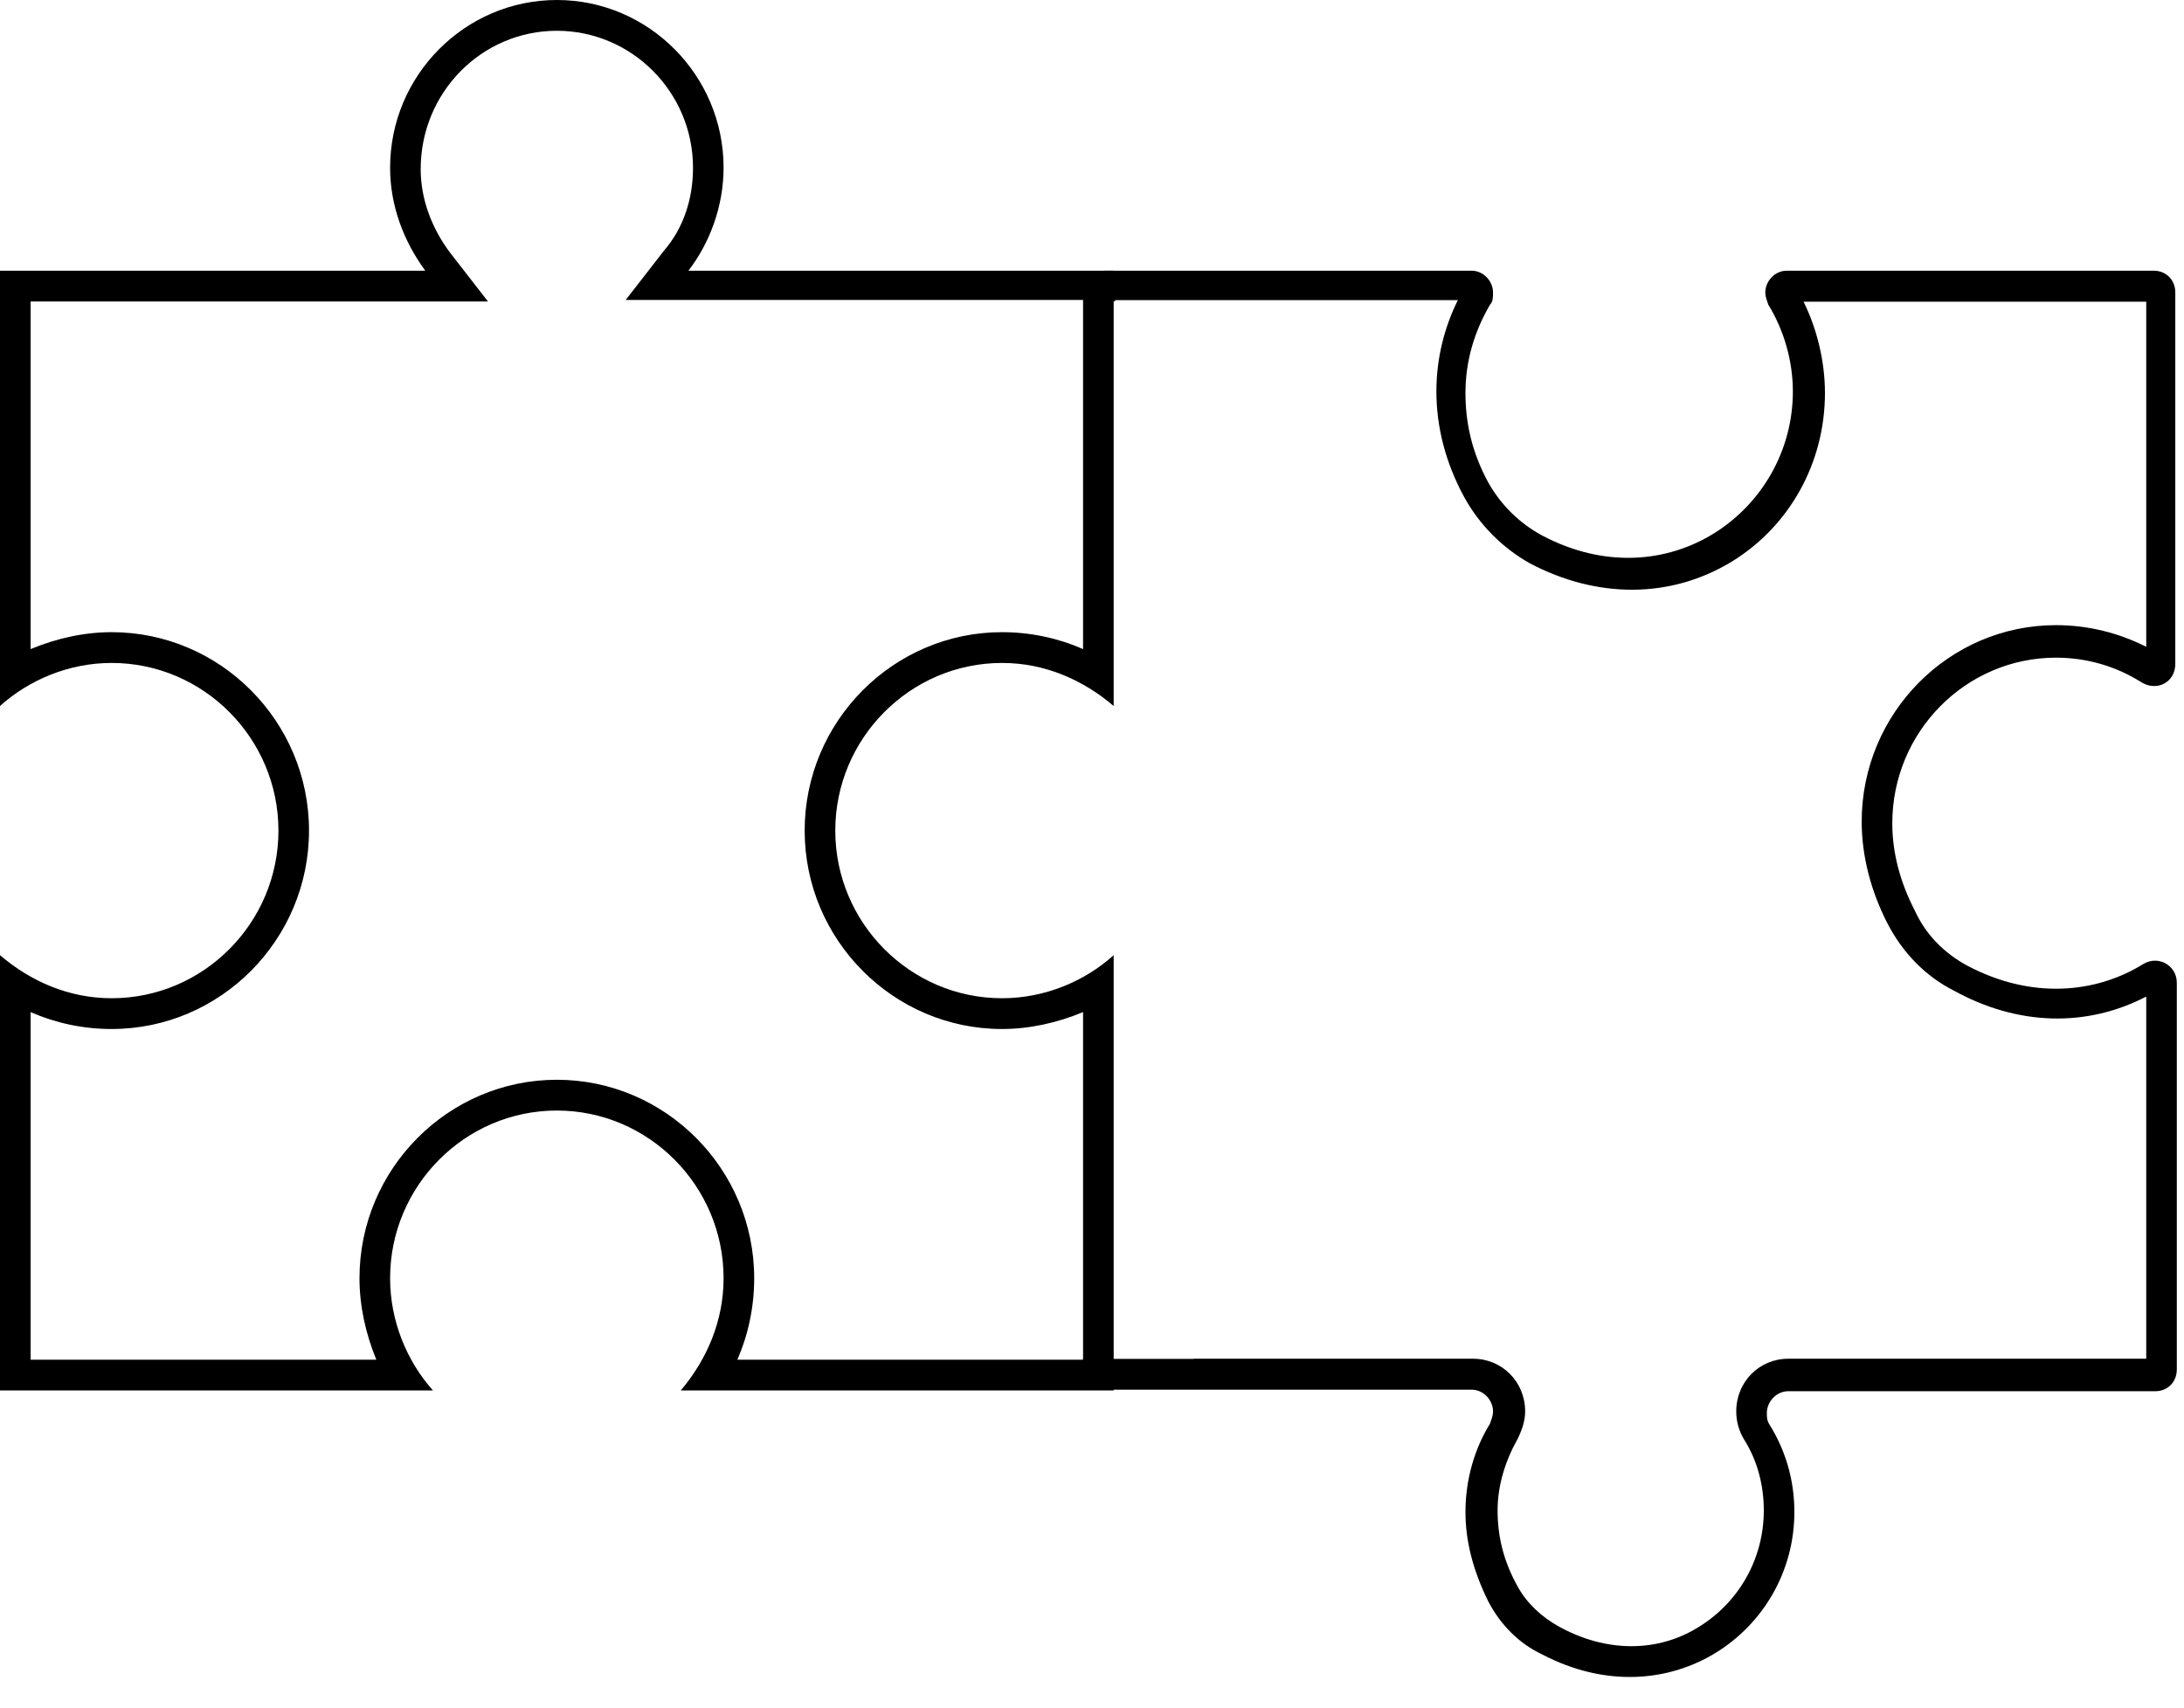 <?xml version="1.0" encoding="UTF-8" standalone="no"?>
<svg width="55px" height="43px" viewBox="0 0 55 43" version="1.1" xmlns="http://www.w3.org/2000/svg" xmlns:xlink="http://www.w3.org/1999/xlink">
    <!-- Generator: sketchtool 41.2 (35397) - http://www.bohemiancoding.com/sketch -->
    <title>CB05C436-E693-462F-9456-7CC0F75B8058</title>
    <desc>Created with sketchtool.</desc>
    <defs></defs>
    <g id="Ui-Ipad-portrait" stroke="none" stroke-width="1" fill="none" fill-rule="evenodd">
        <g id="case-study-tablet" transform="translate(-428, -2517)" fill="#000000">
            <g id="Group-3" transform="translate(29, 2515)">
                <g id="Solutions" transform="translate(399, 2)">
                    <g id="icon-solutions">
                        <path d="M14.023,0 C11.712,0 9.824,1.898 9.824,4.222 C9.824,5.19 10.171,6.081 10.71,6.817 L7.70491806e-05,6.817 L7.70491806e-05,17.778 C0.732,17.12 1.734,16.694 2.812,16.694 C5.124,16.694 7.012,18.592 7.012,20.916 C7.012,23.24 5.124,25.137 2.812,25.137 C1.734,25.137 0.771,24.712 7.70491806e-05,24.053 L7.70491806e-05,35.014 L10.903,35.014 C10.248,34.278 9.824,33.271 9.824,32.187 C9.824,29.863 11.712,27.965 14.023,27.965 C16.335,27.965 18.222,29.863 18.222,32.187 C18.222,33.271 17.798,34.239 17.144,35.014 L28.046,35.014 L28.046,24.053 C27.314,24.712 26.312,25.137 25.234,25.137 C22.922,25.137 21.035,23.24 21.035,20.916 C21.035,18.592 22.922,16.694 25.234,16.694 C26.312,16.694 27.275,17.12 28.046,17.778 L28.046,6.817 L17.336,6.817 C17.875,6.12 18.222,5.19 18.222,4.222 C18.222,1.898 16.335,0 14.023,0 M14.023,0.775 C15.911,0.775 17.452,2.324 17.452,4.222 C17.452,4.997 17.221,5.733 16.72,6.314 L15.757,7.553 L17.336,7.553 L27.275,7.553 L27.275,16.345 C26.659,16.074 25.966,15.919 25.234,15.919 C22.498,15.919 20.264,18.166 20.264,20.916 C20.264,23.666 22.498,25.912 25.234,25.912 C25.927,25.912 26.621,25.757 27.275,25.486 L27.275,34.239 L18.569,34.239 C18.839,33.62 18.993,32.923 18.993,32.187 C18.993,29.437 16.758,27.19 14.023,27.19 C11.288,27.19 9.053,29.437 9.053,32.187 C9.053,32.884 9.207,33.581 9.477,34.239 L0.771,34.239 L0.771,25.486 C1.387,25.757 2.08,25.912 2.812,25.912 C5.548,25.912 7.782,23.666 7.782,20.916 C7.782,18.166 5.548,15.919 2.812,15.919 C2.119,15.919 1.425,16.074 0.771,16.345 L0.771,7.592 L10.71,7.592 L12.289,7.592 L11.326,6.352 C10.864,5.733 10.594,4.997 10.594,4.261 C10.594,2.324 12.135,0.775 14.023,0.775" id="Fill-1"></path>
                        <path d="M53.972,24.277 C52.777,25.017 51.159,25.173 49.541,24.316 C48.963,24.004 48.501,23.537 48.232,22.952 C47.847,22.211 47.654,21.471 47.654,20.731 C47.654,18.431 49.503,16.561 51.776,16.561 C52.585,16.561 53.317,16.795 53.933,17.184 C54.318,17.418 54.781,17.184 54.781,16.716 L54.781,7.363 C54.781,7.051 54.549,6.817 54.241,6.817 L44.995,6.817 C44.687,6.817 44.456,7.09 44.456,7.363 C44.456,7.48 44.495,7.558 44.533,7.675 C44.918,8.299 45.15,9.078 45.15,9.857 C45.15,12.858 41.99,15.158 38.831,13.482 C38.254,13.17 37.791,12.702 37.483,12.157 C37.059,11.377 36.905,10.637 36.905,9.896 C36.905,9.078 37.136,8.337 37.522,7.675 C37.599,7.597 37.599,7.48 37.599,7.363 C37.599,7.09 37.368,6.817 37.059,6.817 L27.852,6.817 C27.544,6.817 27.313,7.051 27.313,7.363 L27.312,7.585 L28.083,7.585 L28.083,7.558 L36.713,7.558 C36.366,8.259 36.173,9.039 36.173,9.857 C36.173,10.753 36.404,11.65 36.867,12.507 C37.252,13.209 37.83,13.794 38.523,14.183 C40.218,15.079 42.068,15.079 43.609,14.144 C45.072,13.248 45.958,11.65 45.958,9.896 C45.958,9.117 45.766,8.299 45.419,7.597 L54.049,7.597 L54.049,16.288 C53.355,15.937 52.585,15.742 51.776,15.742 C49.079,15.742 46.883,17.963 46.883,20.691 C46.883,21.549 47.114,22.445 47.538,23.264 C47.923,24.004 48.501,24.589 49.195,24.94 C50.813,25.835 52.546,25.875 54.049,25.095 L54.049,34.215 L45.034,34.215 C44.302,34.215 43.724,34.799 43.724,35.54 C43.724,35.813 43.801,36.046 43.917,36.241 C44.263,36.787 44.418,37.41 44.418,38.034 C44.418,39.242 43.801,40.333 42.799,40.957 C41.759,41.619 40.449,41.619 39.255,40.957 C38.831,40.723 38.446,40.372 38.215,39.943 C37.868,39.32 37.714,38.697 37.714,38.034 C37.714,37.41 37.907,36.787 38.215,36.241 C38.331,36.007 38.408,35.774 38.408,35.54 C38.408,34.799 37.83,34.215 37.098,34.215 L30.061,34.215 L30.061,34.219 L27.274,34.219 L27.274,34.449 C27.274,34.76 27.505,34.994 27.813,34.994 L37.059,34.994 C37.368,34.994 37.599,35.267 37.599,35.54 C37.599,35.657 37.56,35.735 37.522,35.852 C37.136,36.475 36.905,37.255 36.905,38.073 C36.905,38.813 37.098,39.554 37.483,40.333 C37.791,40.918 38.254,41.386 38.831,41.658 C42.029,43.334 45.188,41.074 45.188,38.073 C45.188,37.255 44.957,36.514 44.572,35.89 C44.495,35.774 44.495,35.696 44.495,35.579 C44.495,35.306 44.726,35.033 45.034,35.033 L54.28,35.033 C54.588,35.033 54.819,34.799 54.819,34.487 L54.819,24.745 C54.819,24.316 54.357,24.043 53.972,24.277" id="Fill-3"></path>
                    </g>
                </g>
            </g>
        </g>
    </g>
</svg>